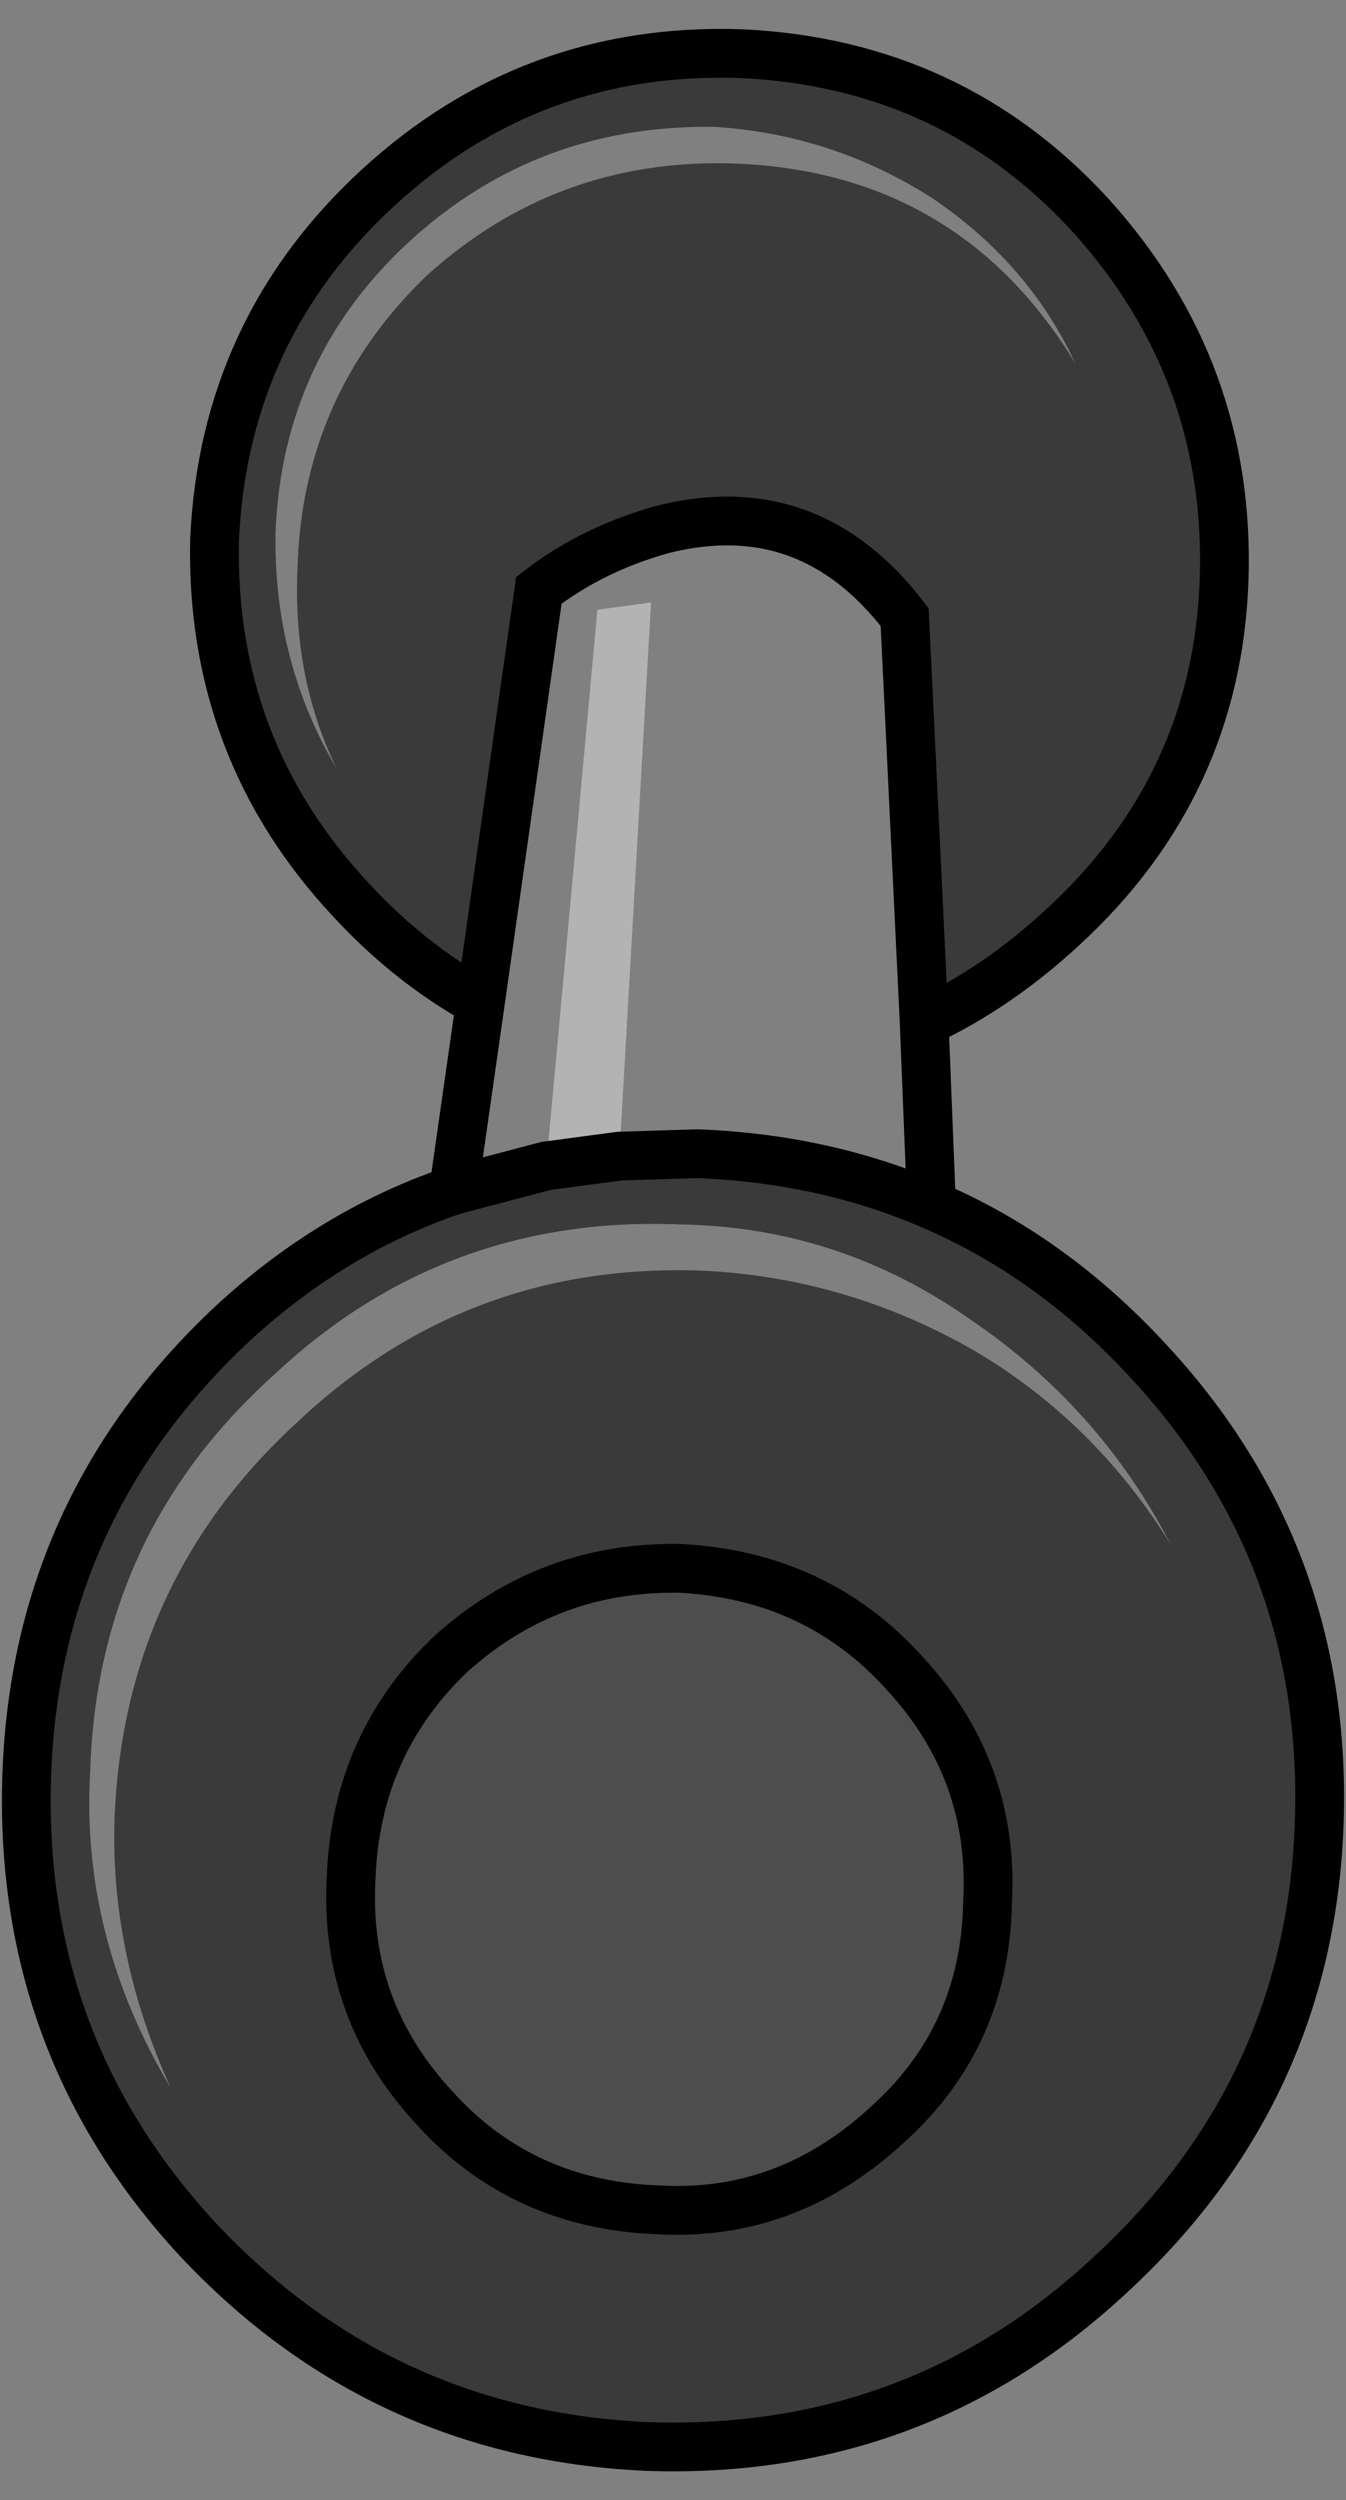 <?xml version="1.0" encoding="UTF-8" standalone="no"?>
<svg xmlns:xlink="http://www.w3.org/1999/xlink" height="51.25px" width="27.6px" xmlns="http://www.w3.org/2000/svg">
  <rect width="100%" height="100%" fill="#808080" stroke="none"/>
  <g transform="matrix(1.0, 0.0, 0.0, 1.0, 13.8, 25.6)">
    <path d="M5.15 -4.65 L5.3 -0.9 Q3.1 -1.85 0.5 -1.95 L-1.1 -1.9 -0.45 -13.25 -1.55 -13.1 -2.6 -1.7 -4.5 -1.2 -3.95 -5.05 -2.75 -13.5 Q-1.65 -14.35 -0.2 -14.75 2.8 -15.5 4.75 -12.95 L5.15 -4.65 M0.85 -23.0 Q3.25 -22.85 5.3 -21.55 7.3 -20.2 8.25 -18.15 5.85 -22.1 1.2 -22.25 -2.4 -22.35 -5.05 -19.95 -7.6 -17.5 -7.7 -13.95 -7.8 -11.7 -6.9 -9.85 -8.2 -12.05 -8.15 -14.7 -8.0 -18.3 -5.35 -20.7 -2.75 -23.05 0.85 -23.0 M-7.7 3.55 Q-11.25 6.8 -11.45 11.65 -11.55 14.45 -10.3 17.2 -12.15 14.1 -11.95 10.7 -11.8 5.85 -8.2 2.6 -4.7 -0.7 0.15 -0.5 3.4 -0.45 6.1 1.45 8.75 3.25 10.2 6.05 8.65 3.55 6.2 2.1 3.6 0.6 0.65 0.45 -4.2 0.25 -7.7 3.55" fill="#ffffff" fill-opacity="0.0" fill-rule="evenodd" stroke="none"/>
    <path d="M-2.6 -1.7 L-1.55 -13.1 -0.45 -13.25 -1.1 -1.9 -2.6 -1.7" fill="#ffffff" fill-opacity="0.4" fill-rule="evenodd" stroke="none"/>
    <path d="M-3.95 -5.05 Q-5.4 -5.85 -6.6 -7.15 -9.5 -10.25 -9.4 -14.55 -9.2 -18.85 -6.05 -21.75 -2.9 -24.65 1.4 -24.5 5.7 -24.3 8.55 -21.2 11.45 -18.0 11.3 -13.7 11.15 -9.5 8.0 -6.6 6.65 -5.35 5.15 -4.65 L4.75 -12.95 Q2.8 -15.5 -0.2 -14.75 -1.65 -14.35 -2.75 -13.5 L-3.95 -5.05 M5.3 -0.9 Q7.75 0.15 9.7 2.25 13.45 6.25 13.25 11.8 13.05 17.25 9.0 21.0 5.0 24.75 -0.55 24.55 -6.0 24.3 -9.75 20.3 -13.45 16.3 -13.25 10.75 -13.05 5.3 -9.05 1.55 -7.0 -0.35 -4.5 -1.2 L-2.6 -1.7 -1.1 -1.9 0.5 -1.95 Q3.1 -1.85 5.3 -0.9 M0.85 -23.0 Q-2.75 -23.05 -5.35 -20.7 -8.0 -18.3 -8.15 -14.7 -8.2 -12.05 -6.9 -9.85 -7.8 -11.7 -7.7 -13.95 -7.6 -17.5 -5.05 -19.95 -2.4 -22.35 1.2 -22.25 5.85 -22.1 8.25 -18.15 7.3 -20.2 5.3 -21.55 3.25 -22.85 0.85 -23.0 M-6.6 12.9 Q-6.75 15.6 -4.9 17.6 -3.1 19.6 -0.3 19.7 2.35 19.85 4.4 17.95 6.4 16.15 6.45 13.4 6.6 10.7 4.75 8.7 2.95 6.7 0.15 6.55 -2.55 6.5 -4.55 8.3 -6.5 10.15 -6.6 12.9 M-7.7 3.55 Q-4.2 0.25 0.65 0.45 3.6 0.6 6.2 2.1 8.65 3.55 10.2 6.05 8.75 3.25 6.1 1.45 3.4 -0.45 0.15 -0.5 -4.7 -0.7 -8.2 2.6 -11.8 5.85 -11.95 10.7 -12.15 14.1 -10.3 17.2 -11.55 14.45 -11.45 11.65 -11.25 6.8 -7.7 3.55" fill="#000000" fill-opacity="0.549" fill-rule="evenodd" stroke="none"/>
    <path d="M-6.6 12.9 Q-6.5 10.15 -4.55 8.3 -2.55 6.5 0.15 6.55 2.95 6.7 4.75 8.7 6.6 10.7 6.45 13.4 6.4 16.15 4.4 17.95 2.35 19.85 -0.3 19.7 -3.1 19.6 -4.9 17.6 -6.75 15.6 -6.6 12.9" fill="#000000" fill-opacity="0.4" fill-rule="evenodd" stroke="none"/>
    <path d="M-3.95 -5.05 Q-5.4 -5.85 -6.6 -7.15 -9.5 -10.25 -9.4 -14.55 -9.2 -18.85 -6.05 -21.75 -2.9 -24.65 1.4 -24.5 5.7 -24.3 8.55 -21.2 11.45 -18.0 11.3 -13.7 11.15 -9.5 8.0 -6.6 6.65 -5.35 5.15 -4.65 L5.3 -0.9 Q7.75 0.15 9.7 2.25 13.45 6.25 13.25 11.8 13.05 17.25 9.0 21.0 5.0 24.75 -0.55 24.55 -6.0 24.3 -9.75 20.3 -13.45 16.3 -13.25 10.75 -13.05 5.3 -9.05 1.55 -7.0 -0.35 -4.5 -1.2 L-3.95 -5.05 -2.75 -13.5 Q-1.65 -14.35 -0.2 -14.75 2.8 -15.5 4.75 -12.95 L5.15 -4.65 M-1.1 -1.9 L0.5 -1.95 Q3.1 -1.85 5.3 -0.9 M-2.6 -1.7 L-1.1 -1.9 M-4.5 -1.2 L-2.6 -1.7 M-6.6 12.9 Q-6.5 10.15 -4.55 8.3 -2.55 6.5 0.15 6.55 2.95 6.7 4.75 8.7 6.6 10.7 6.45 13.4 6.4 16.15 4.4 17.95 2.35 19.85 -0.3 19.7 -3.1 19.6 -4.9 17.6 -6.75 15.6 -6.6 12.9" fill="none" stroke="#000000" stroke-linecap="round" stroke-linejoin="miter-clip" stroke-miterlimit="4.0" stroke-width="1.0"/>
  </g>
</svg>
